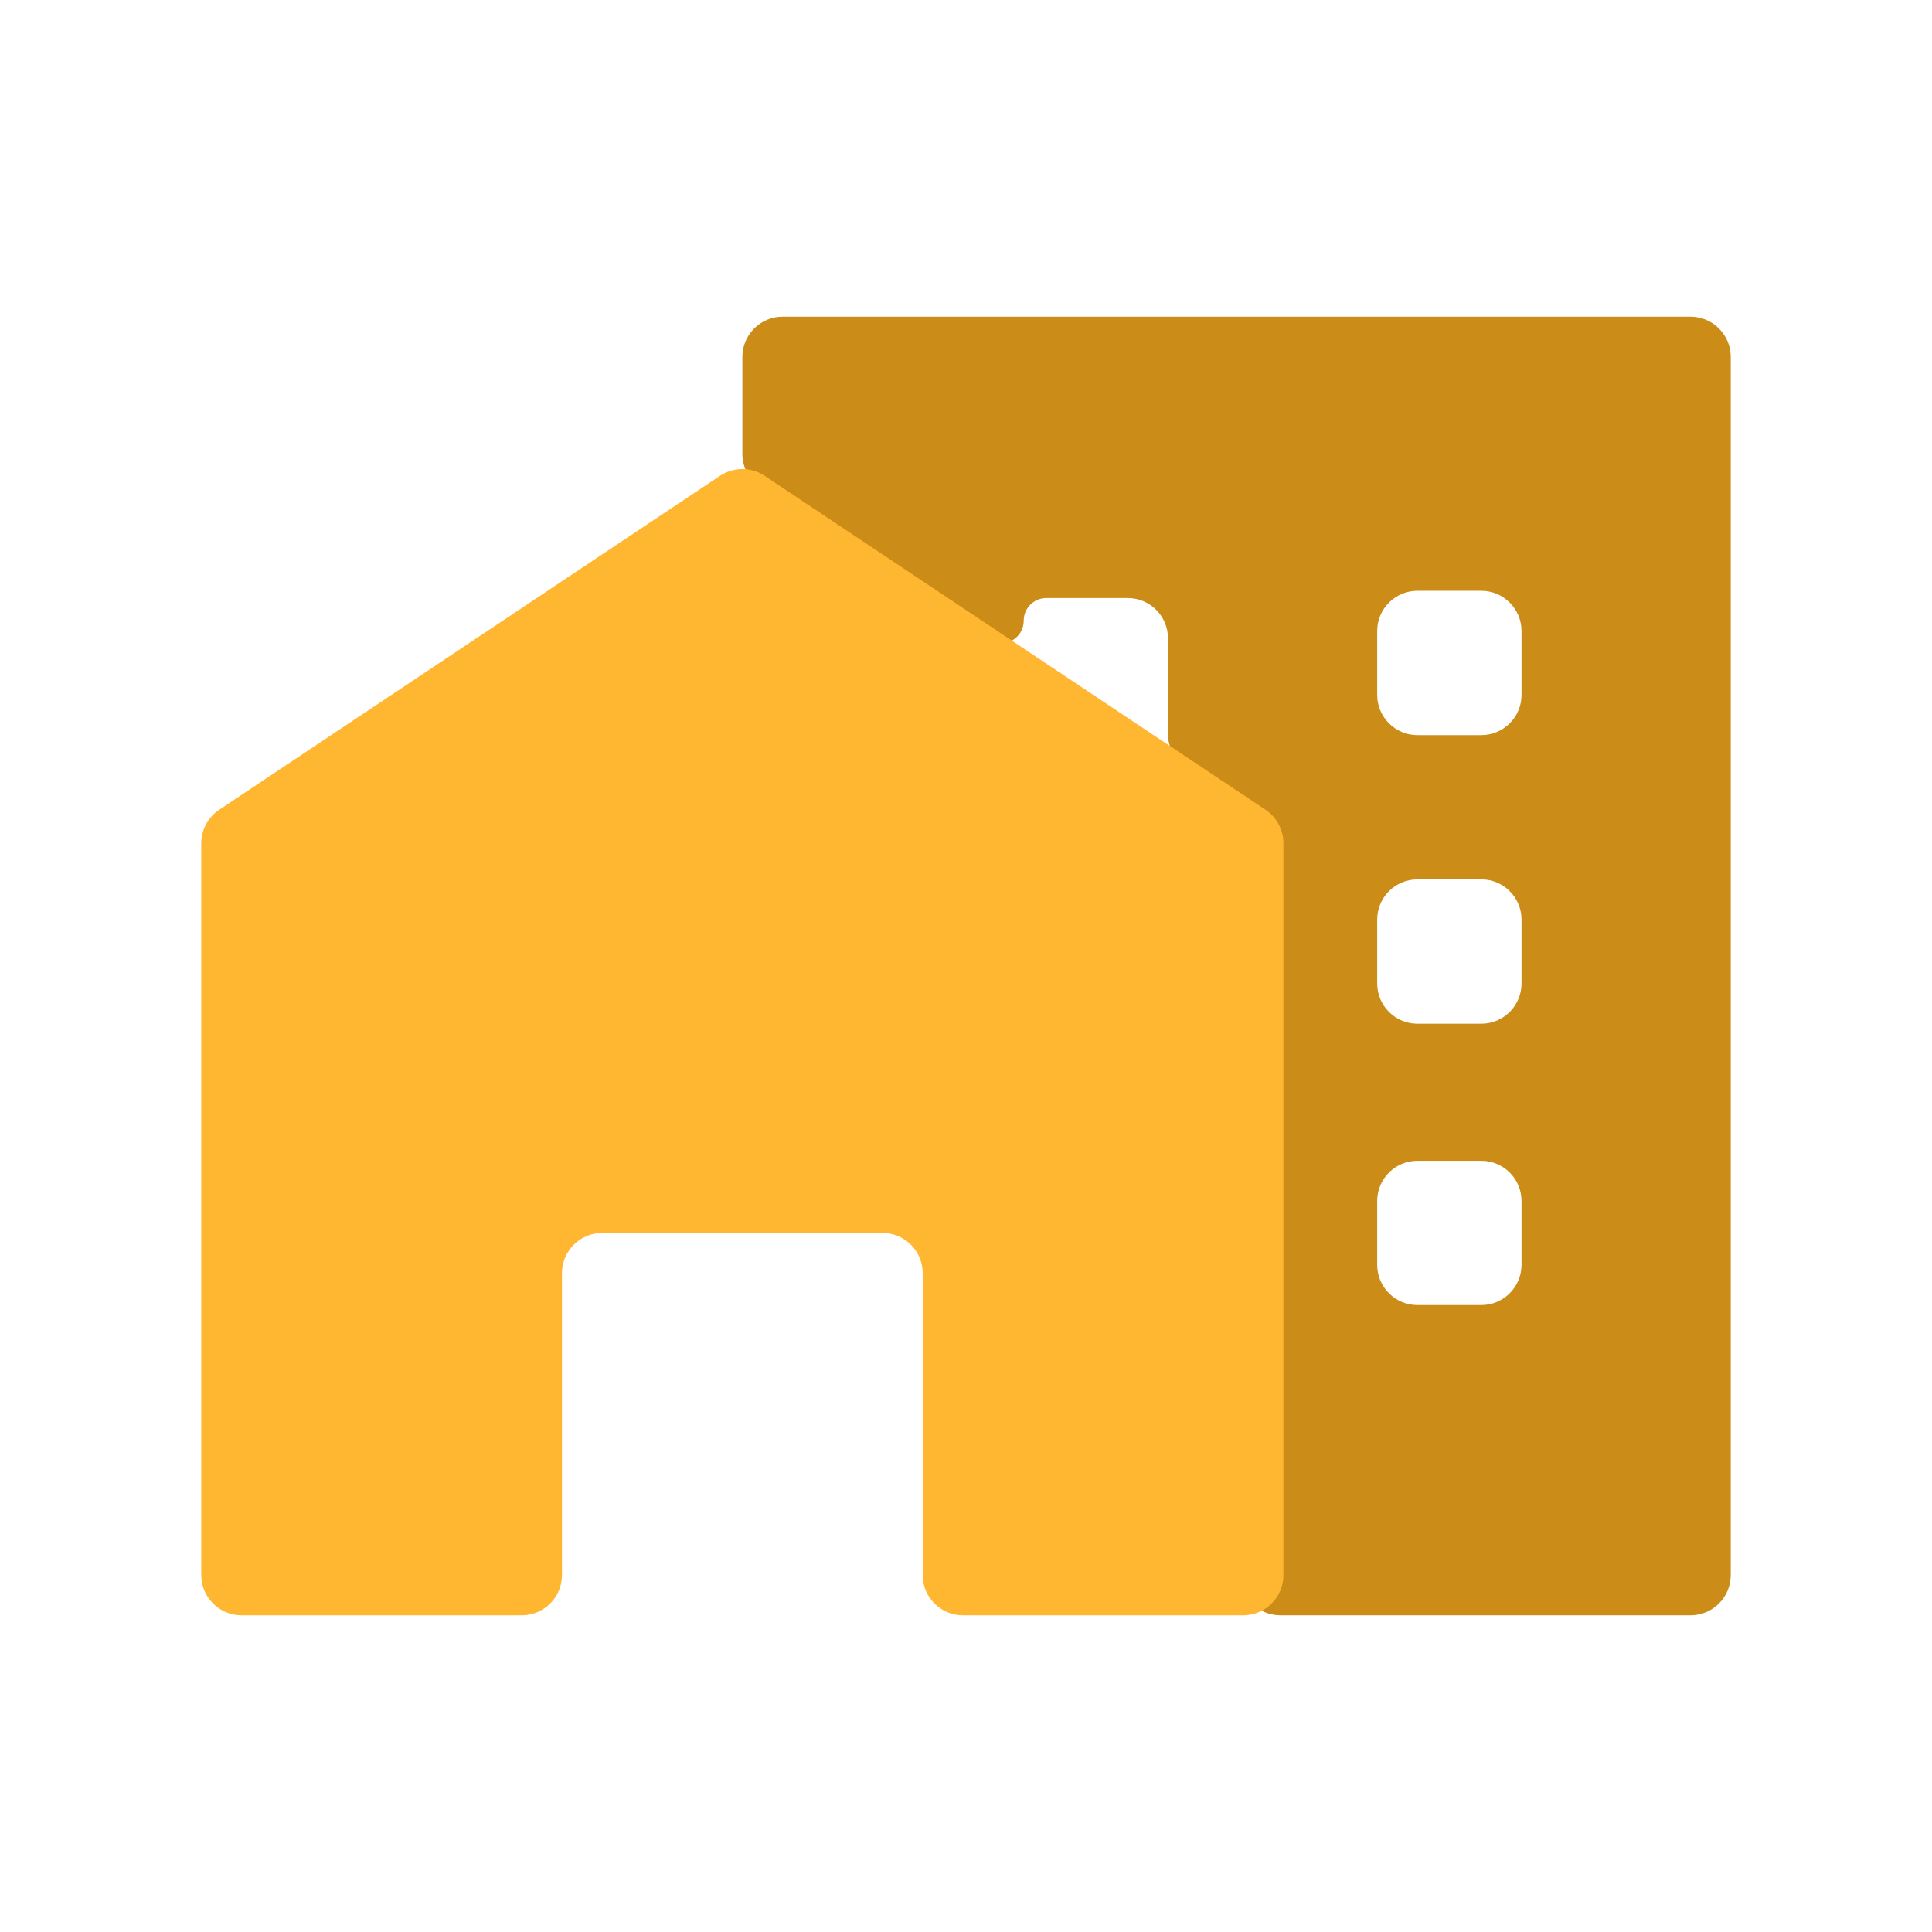 <svg width="24" height="24" viewBox="0 0 24 24" fill="none" xmlns="http://www.w3.org/2000/svg">
<path d="M9.722 3.934C9.446 3.934 9.222 4.158 9.222 4.434V5.638C9.222 5.805 9.305 5.961 9.444 6.054L12.28 7.944C12.467 8.069 12.717 7.935 12.717 7.71C12.717 7.555 12.843 7.429 12.998 7.429H14.009C14.286 7.429 14.509 7.653 14.509 7.929V9.118C14.509 9.293 14.602 9.456 14.752 9.546L15.163 9.793C15.313 9.883 15.406 10.046 15.406 10.222V19.566C15.406 19.842 15.63 20.066 15.906 20.066H21C21.276 20.066 21.5 19.842 21.5 19.566V4.434C21.5 4.158 21.276 3.934 21 3.934H9.722ZM18.901 15.712C18.901 15.988 18.677 16.212 18.401 16.212H17.608C17.332 16.212 17.108 15.988 17.108 15.712V14.92C17.108 14.643 17.332 14.42 17.608 14.42H18.401C18.677 14.42 18.901 14.643 18.901 14.92V15.712ZM18.901 12.217C18.901 12.493 18.677 12.717 18.401 12.717H17.608C17.332 12.717 17.108 12.493 17.108 12.217V11.424C17.108 11.148 17.332 10.924 17.608 10.924H18.401C18.677 10.924 18.901 11.148 18.901 11.424V12.217ZM18.901 8.632C18.901 8.908 18.677 9.132 18.401 9.132H17.608C17.332 9.132 17.108 8.908 17.108 8.632V7.839C17.108 7.563 17.332 7.339 17.608 7.339H18.401C18.677 7.339 18.901 7.563 18.901 7.839V8.632Z" fill="#CB8C18"/>
<path d="M3 20.066C2.724 20.066 2.5 19.842 2.5 19.566V10.475C2.5 10.308 2.584 10.152 2.723 10.059L8.944 5.911C9.112 5.799 9.331 5.799 9.499 5.911L15.721 10.059C15.86 10.152 15.943 10.308 15.943 10.475V19.566C15.943 19.842 15.72 20.066 15.443 20.066H11.962C11.686 20.066 11.462 19.842 11.462 19.566V15.816C11.462 15.54 11.238 15.316 10.962 15.316H7.481C7.205 15.316 6.981 15.54 6.981 15.816V19.566C6.981 19.842 6.757 20.066 6.481 20.066H3Z" fill="#FFB732"/>
</svg>
